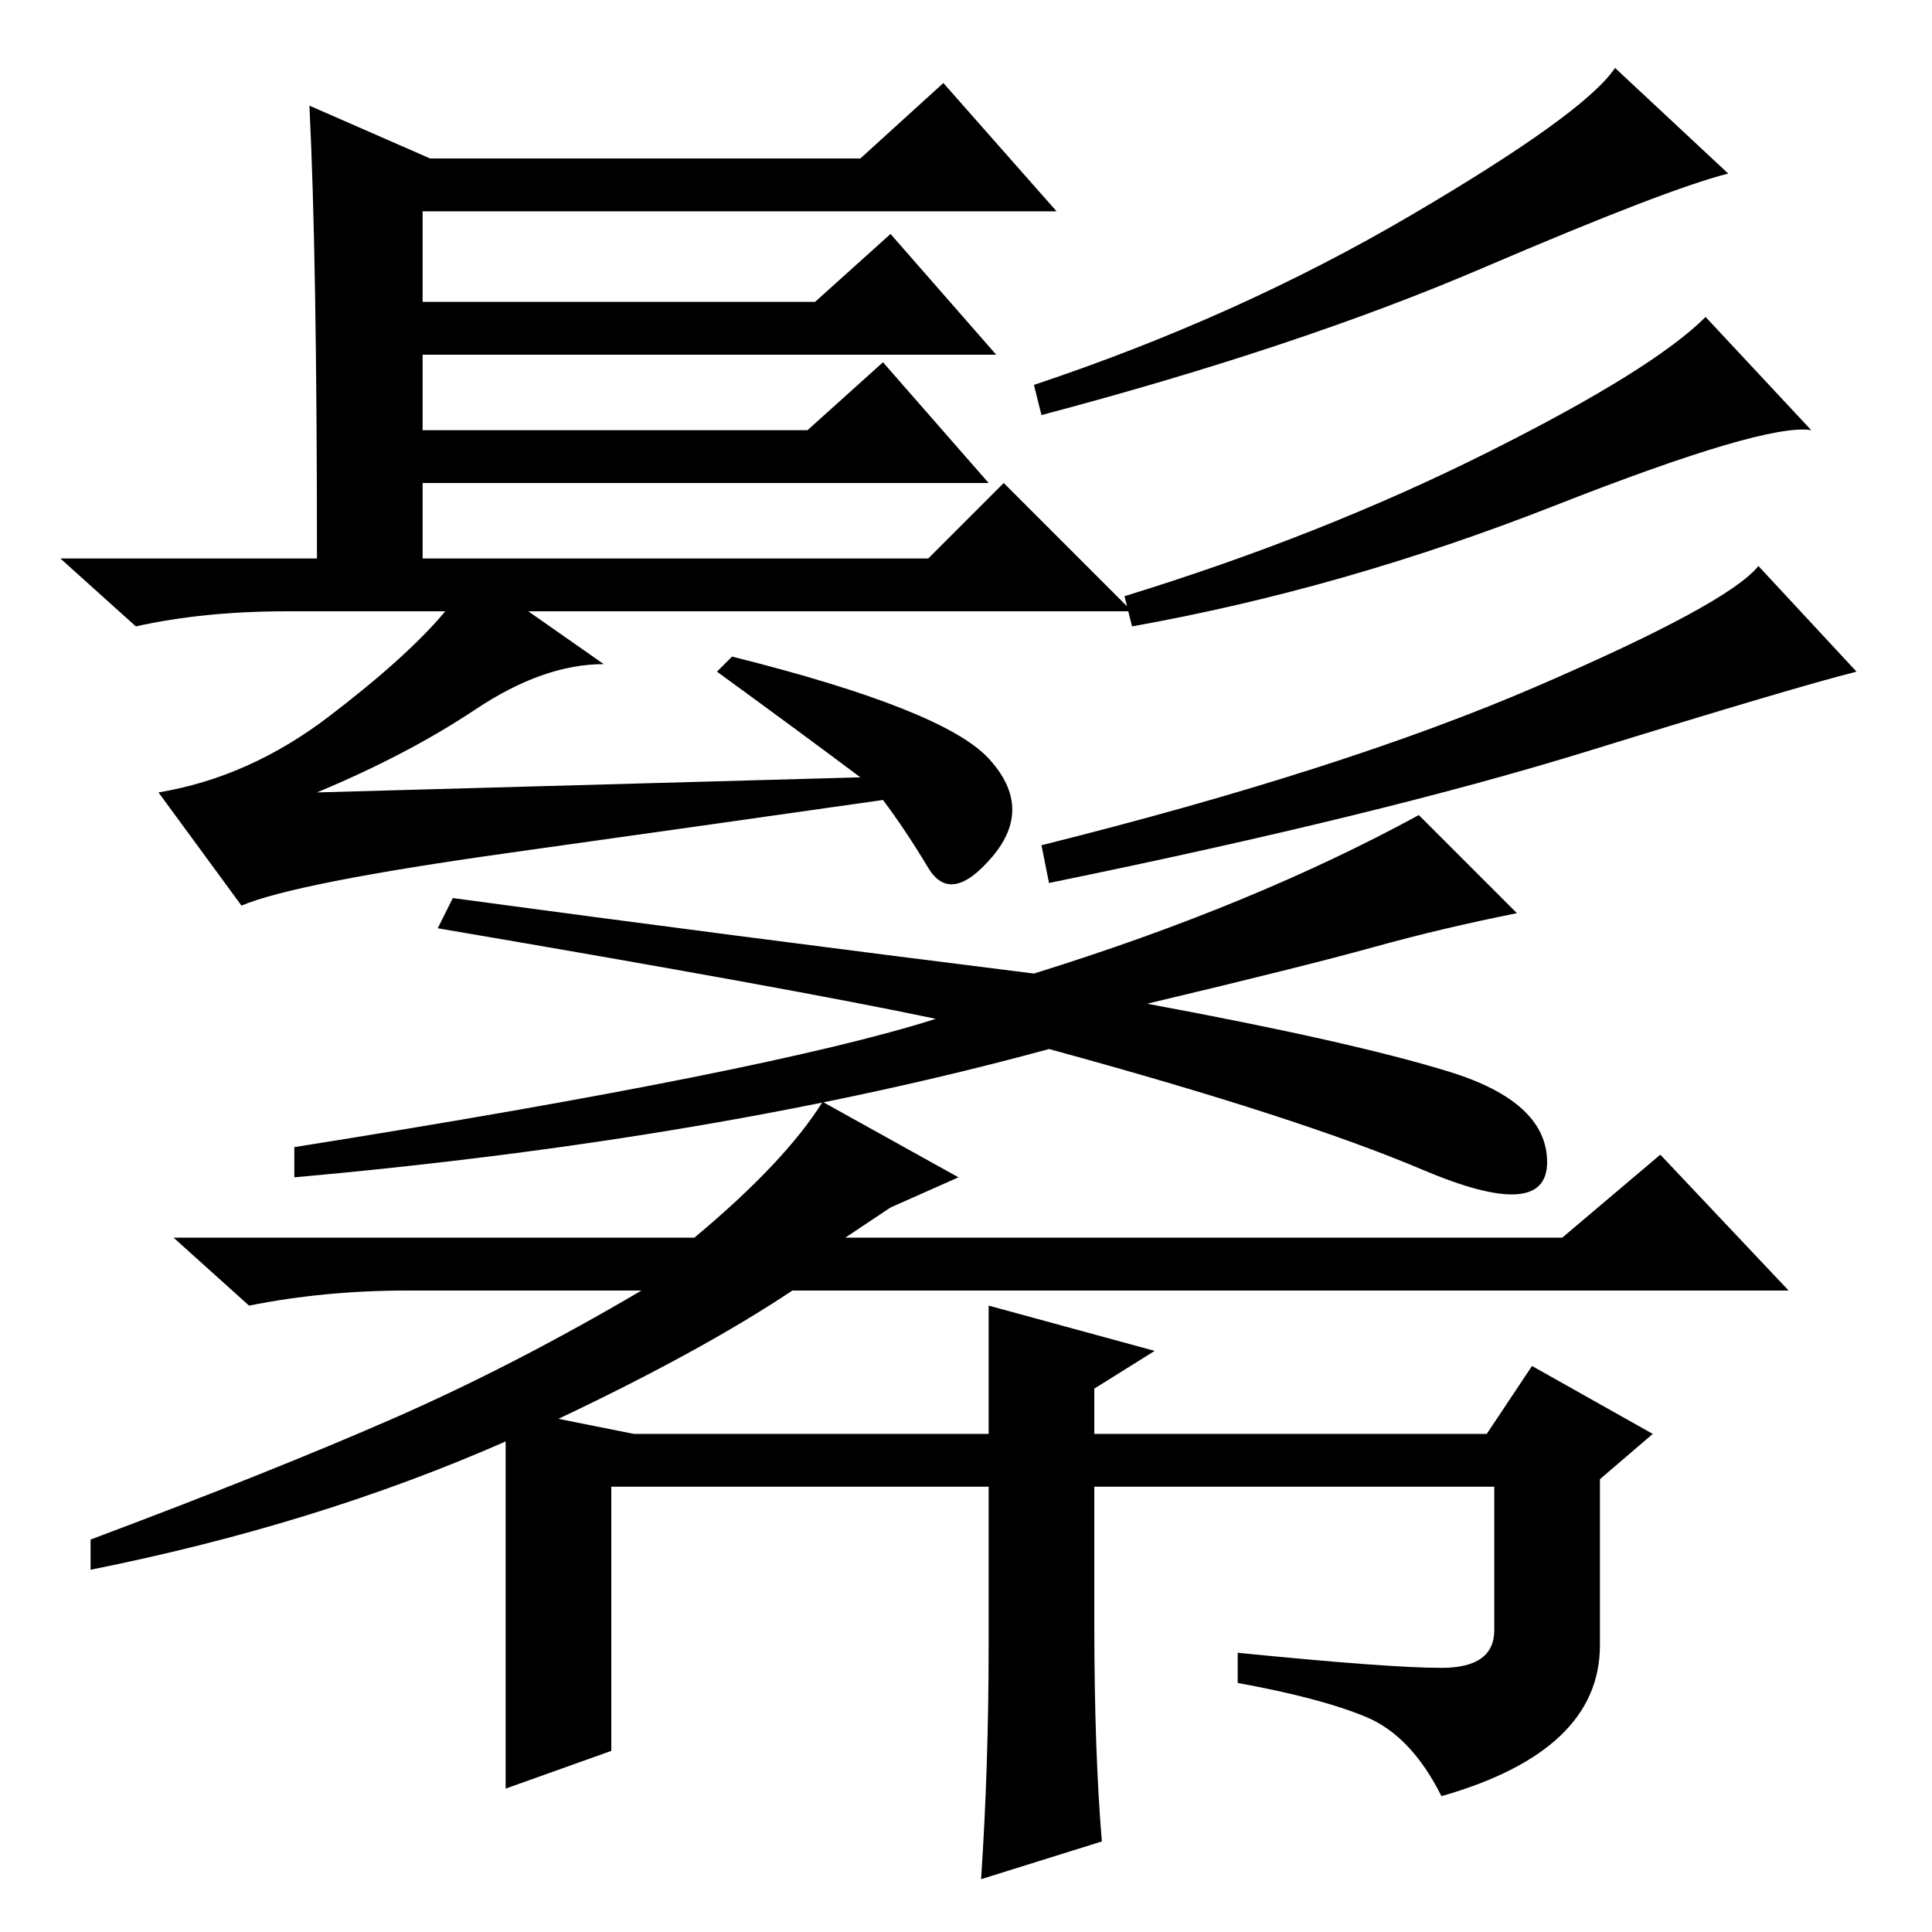 <?xml version="1.0" standalone="no"?>
<!DOCTYPE svg PUBLIC "-//W3C//DTD SVG 1.1//EN" "http://www.w3.org/Graphics/SVG/1.1/DTD/svg11.dtd" >
<svg xmlns="http://www.w3.org/2000/svg" xmlns:xlink="http://www.w3.org/1999/xlink" version="1.1" viewBox="0 -36 256 256">
  <g transform="matrix(1 0 0 -1 0 220)">
   <path fill="currentColor"
d="M41 242l16 -7h57l11 10l15 -17h-84v-12h52l10 9l14 -16h-76v-10h51l10 9l14 -16h-75v-10h67l10 10l17 -17h-80l10 -7q-8 0 -17 -6t-21 -11l72 2q-8 6 -19 14l2 2q28 -7 34 -13.5t0.5 -13t-8.5 -1.5t-6 9q-21 -3 -49.5 -7t-35.5 -7l-11 15q12 2 22.5 10t15.5 14h-21
q-11 0 -20 -2l-10 9h34q0 40 -1 60zM229 233q-8 -2 -32.5 -12.5t-58.5 -19.5l-1 4q27 9 50 22.5t27 19.5zM240 199q-6 1 -34 -10t-56 -16l-1 4q26 8 48 19t29 18zM246 167q-8 -2 -35.5 -10.5t-71.5 -17.5l-1 5q40 10 65.5 21t29.5 16zM118 96l-6 -4h95l13 11l17 -18h-132
q-12 -8 -31 -17l10 -2h47v17l22 -6l-8 -5v-6h52l6 9l16 -9l-7 -6v-22q0 -14 -21 -20q-4 8 -10 10.5t-17 4.5v4q20 -2 27 -2t7 5v19h-53v-18q0 -17 1 -29l-16 -5q1 15 1 31v21h-50v-35l-14 -5v17v29q-25 -11 -55 -17v4q24 9 40 16t33 17h-31q-11 0 -21 -2l-10 9h69
q12 10 17 18l18 -10zM201 135q-10 -2 -19 -4.5t-30 -7.5q27 -5 40 -9t13 -12t-16.5 -1t-49.5 16q-44 -12 -100 -17v4q63 10 85 17q-19 4 -66 12l2 4q37 -5 77 -10q29 9 51 21z" />
  </g>

</svg>

